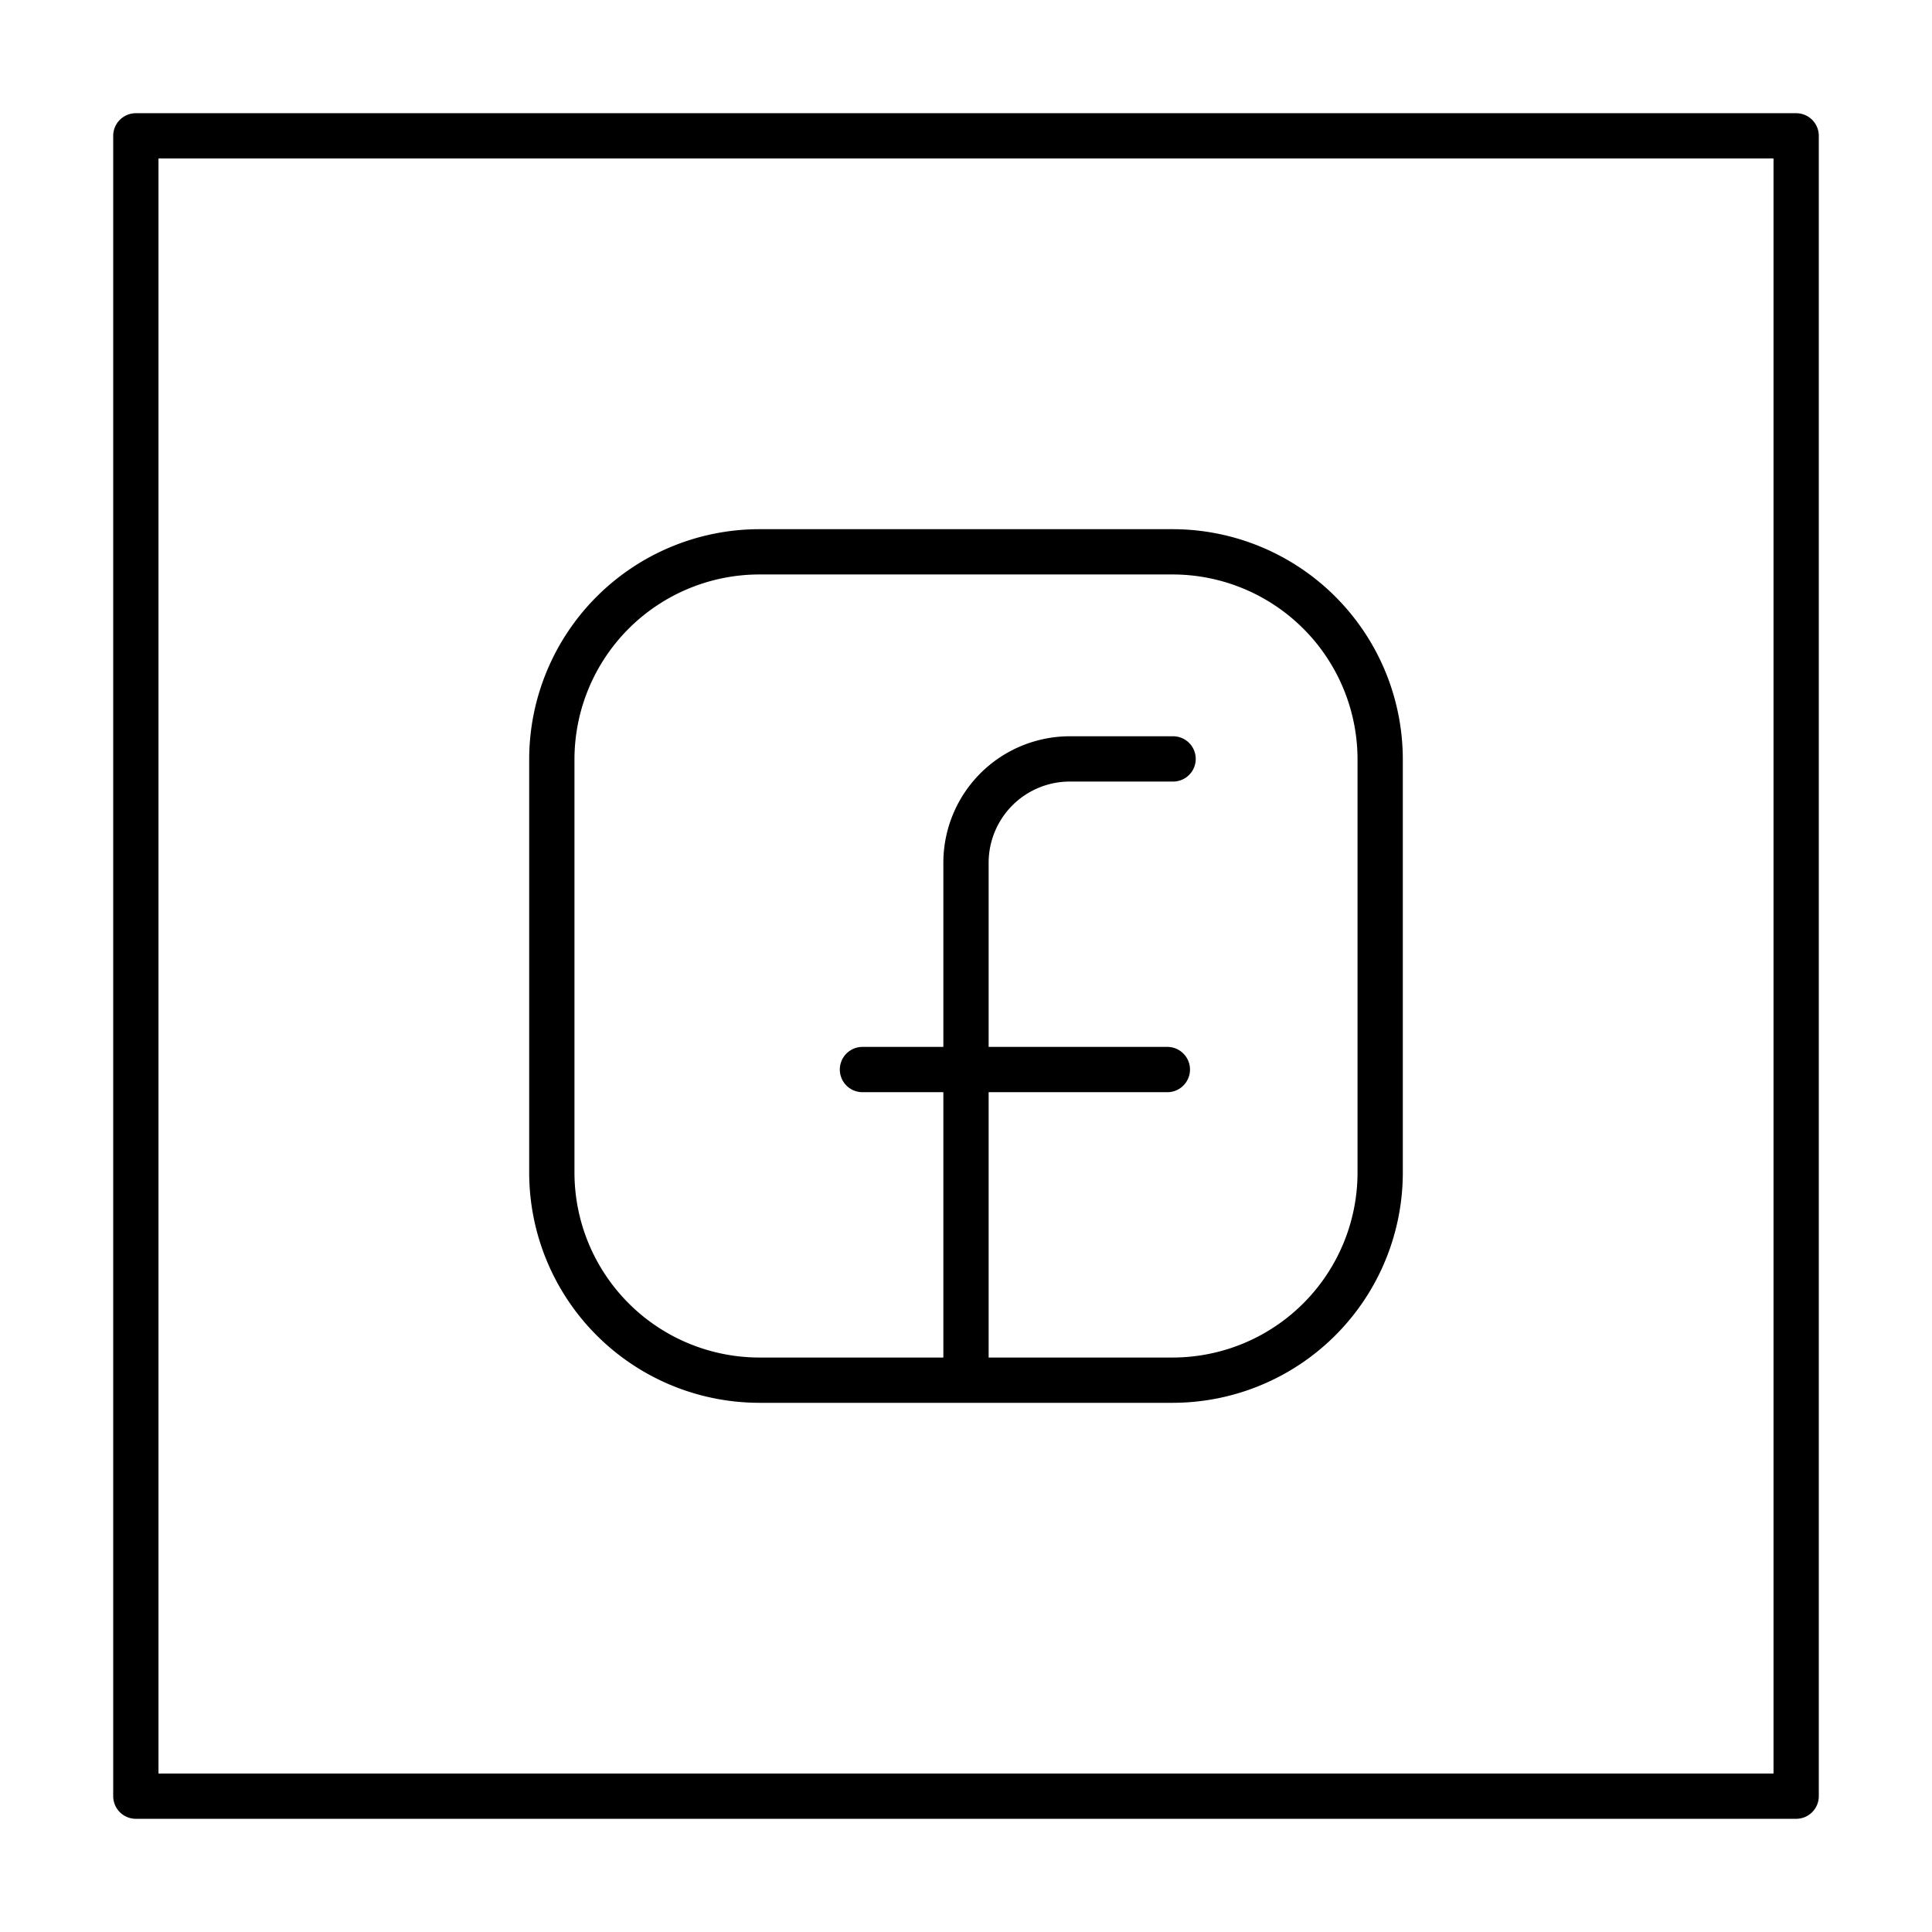 <svg id="Layer_1" data-name="Layer 1" xmlns="http://www.w3.org/2000/svg" viewBox="0 0 128 128"><defs><style>.cls-1{fill:none;stroke:#000;stroke-linecap:round;stroke-linejoin:round;stroke-width:3px;}</style></defs><title>Artboard 11</title><path class="cls-1" d="M119,9H9V119H119ZM77.34,70.86H57.14M64,91.44V57.14a6.88,6.88,0,0,1,6.86-6.86h6.86M50.28,36.56H77.72A13.76,13.76,0,0,1,91.44,50.28V77.72A13.76,13.76,0,0,1,77.72,91.44H50.28A13.76,13.76,0,0,1,36.56,77.72V50.28A13.76,13.76,0,0,1,50.28,36.56Z"/></svg>